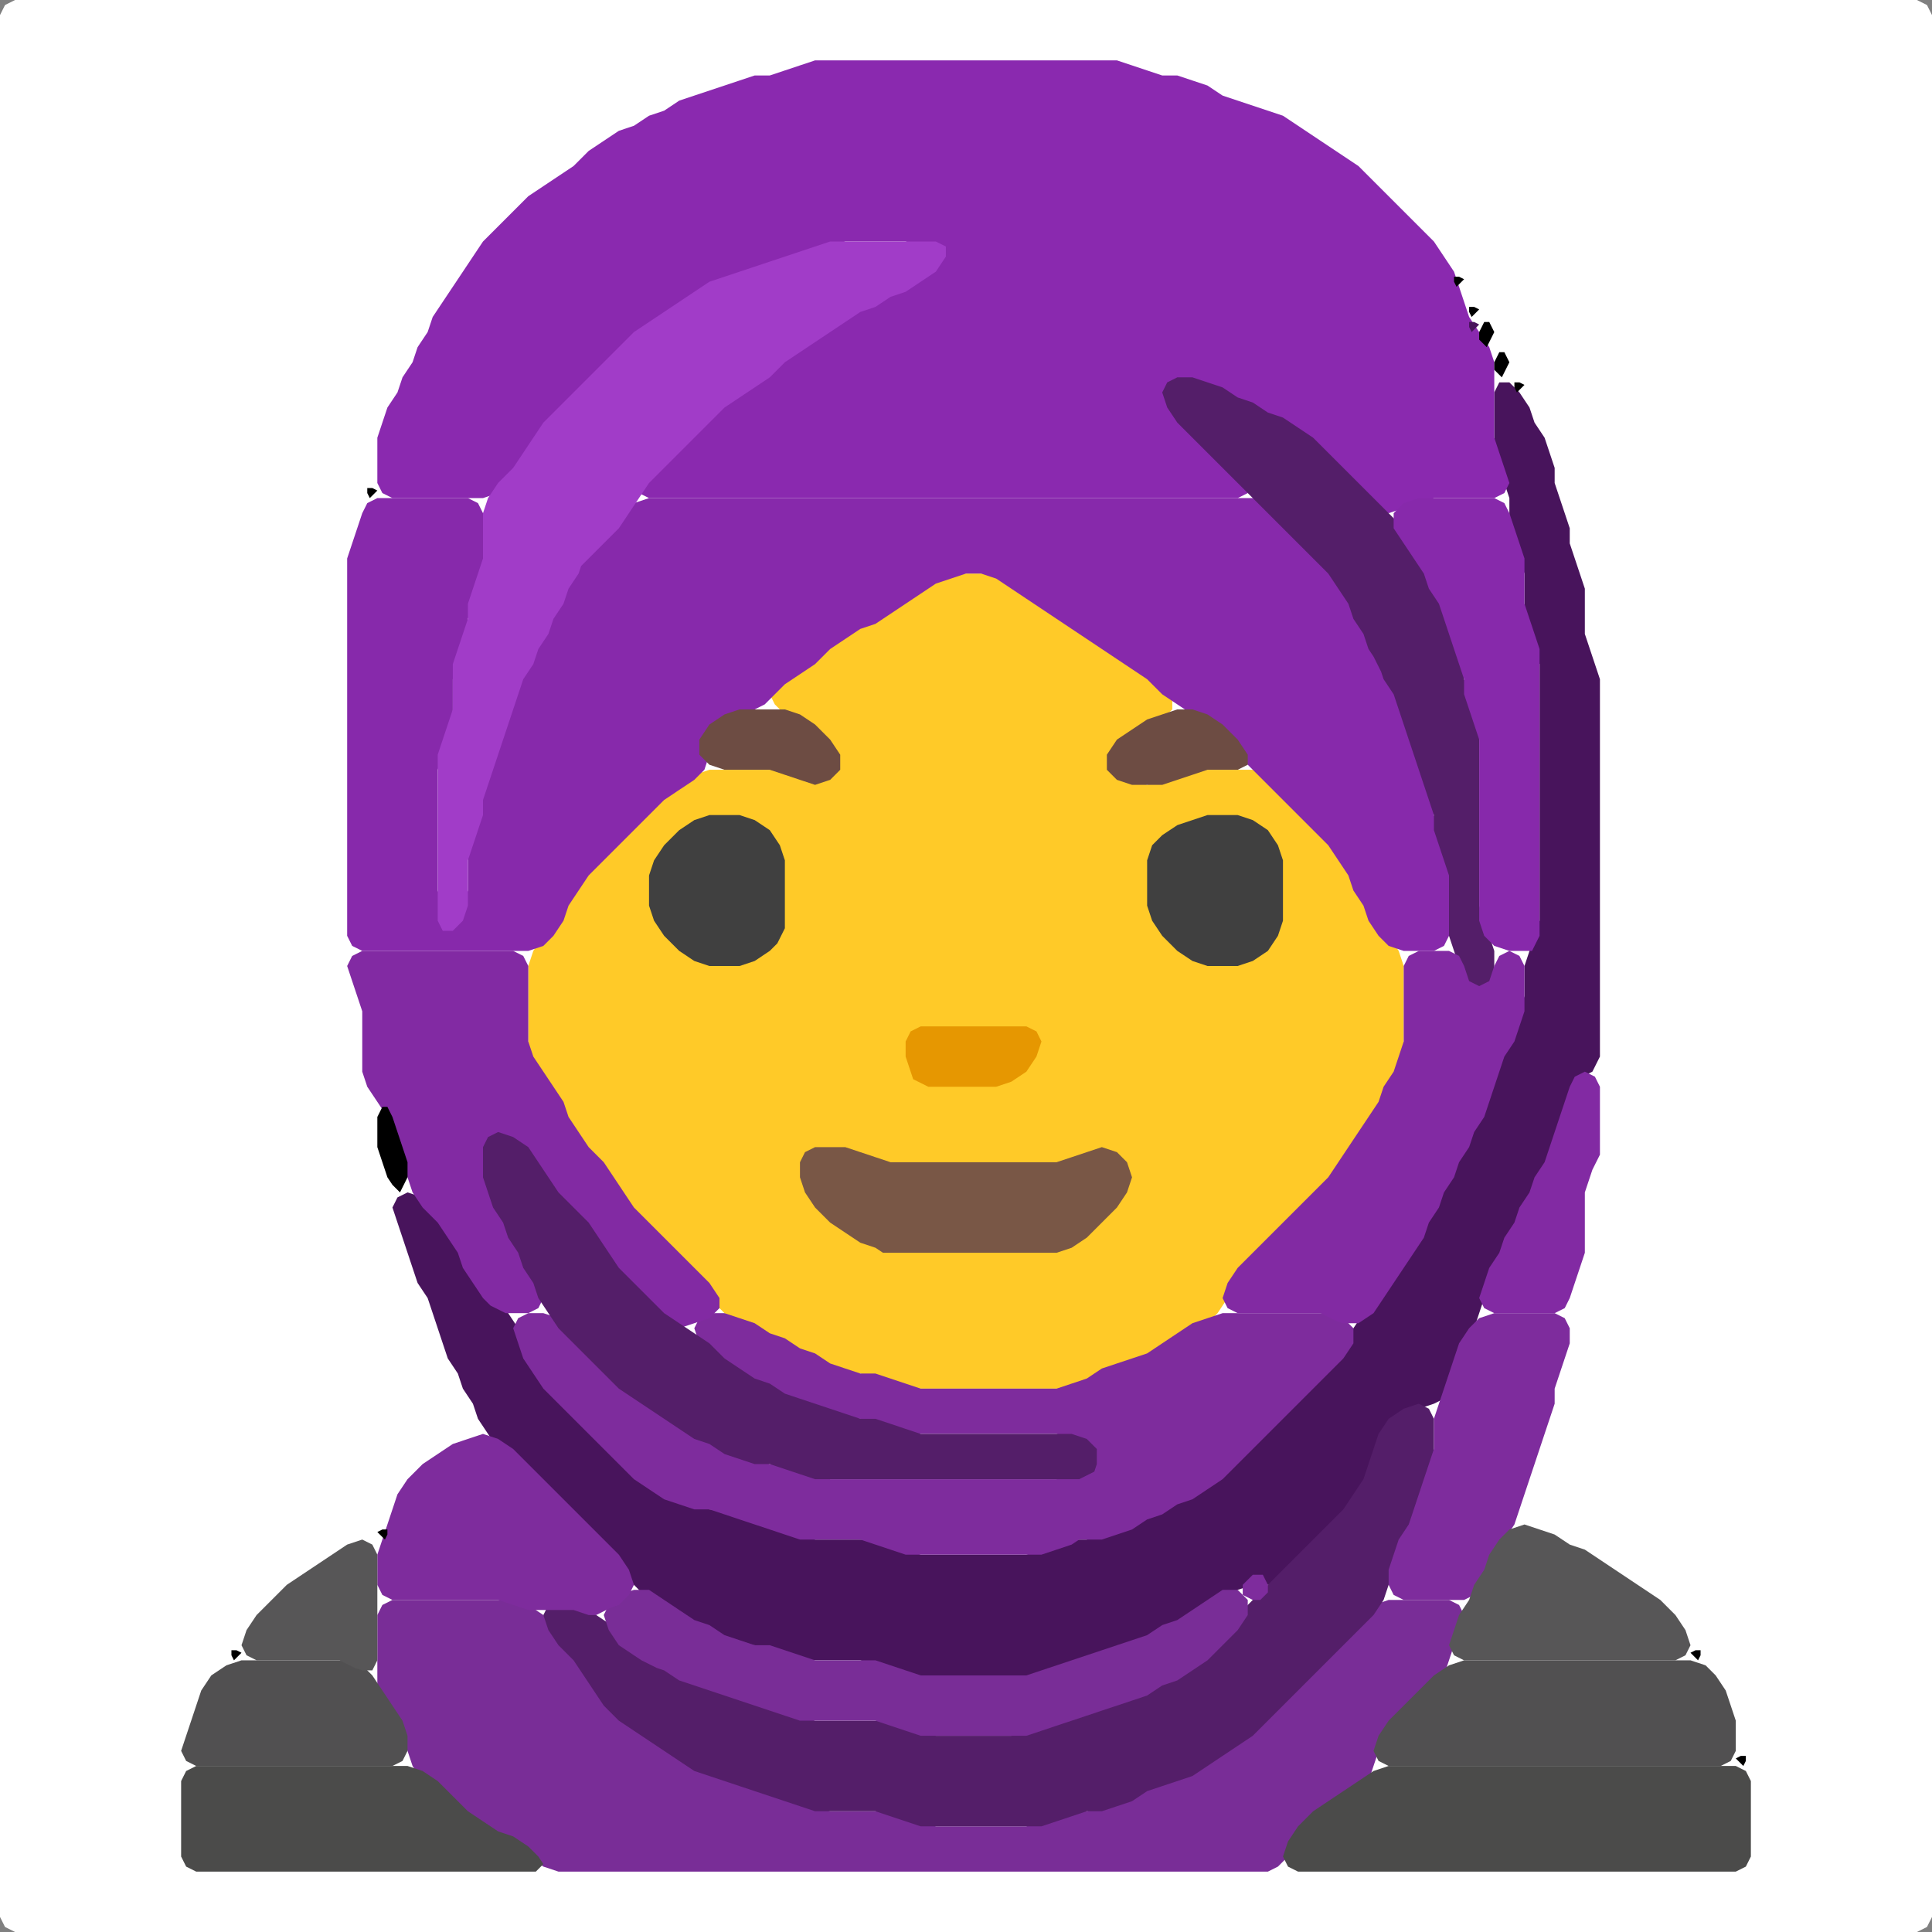 <?xml version="1.0" encoding="UTF-8" standalone="no"?>
<!DOCTYPE svg PUBLIC "-//W3C//DTD SVG 1.1//EN"
"http://www.w3.org/Graphics/SVG/1.1/DTD/svg11.dtd">
<svg width="128" height="128" xmlns="http://www.w3.org/2000/svg" version="1.1">
<rect width="100%" height="100%" fill="#808080" stroke="none"/>
<path d="M 106.5 128.0 L 107.0 128.0 L 108.0 128.0 L 109.0 128.0 L 110.0 128.0 L 111.0 128.0 L 112.0 128.0 L 113.0 128.0 L 114.0 128.0 L 115.0 128.0 L 116.0 128.0 L 117.0 128.0 L 118.0 128.0 L 119.0 128.0 L 120.0 128.0 L 121.0 128.0 L 122.0 128.0 L 123.0 128.0 L 124.0 128.0 L 125.0 128.0 L 126.0 128.0 L 127.0 128.0 L 127.667 127.667 L 128.0 127.0 L 128.0 126.0 L 128.0 125.0 L 128.0 124.0 L 128.0 123.0 L 128.0 122.0 L 128.0 121.0 L 128.0 120.0 L 128.0 119.0 L 128.0 118.0 L 128.0 117.0 L 128.0 116.0 L 128.0 115.0 L 128.0 114.0 L 128.0 113.0 L 128.0 112.0 L 128.0 111.0 L 128.0 110.0 L 128.0 109.0 L 128.0 108.0 L 128.0 107.0 L 128.0 106.0 L 128.0 105.0 L 128.0 104.0 L 128.0 103.0 L 128.0 102.0 L 128.0 101.0 L 128.0 100.0 L 128.0 99.0 L 128.0 98.0 L 128.0 97.0 L 128.0 96.0 L 128.0 95.0 L 128.0 94.0 L 128.0 93.0 L 128.0 92.0 L 128.0 91.0 L 128.0 90.0 L 128.0 89.0 L 128.0 88.0 L 128.0 87.0 L 128.0 86.0 L 128.0 85.0 L 128.0 84.0 L 128.0 83.0 L 128.0 82.0 L 128.0 81.0 L 128.0 80.0 L 128.0 79.0 L 128.0 78.0 L 128.0 77.0 L 128.0 76.0 L 128.0 75.0 L 128.0 74.0 L 128.0 73.0 L 128.0 72.0 L 128.0 71.0 L 128.0 70.0 L 128.0 69.0 L 128.0 68.0 L 128.0 67.0 L 128.0 66.0 L 128.0 65.0 L 128.0 64.0 L 128.0 63.0 L 128.0 62.0 L 128.0 61.0 L 128.0 60.0 L 128.0 59.0 L 128.0 58.0 L 128.0 57.0 L 128.0 56.0 L 128.0 55.0 L 128.0 54.0 L 128.0 53.0 L 128.0 52.0 L 128.0 51.0 L 128.0 50.0 L 128.0 49.0 L 128.0 48.0 L 128.0 47.0 L 128.0 46.0 L 128.0 45.0 L 128.0 44.0 L 128.0 43.0 L 128.0 42.0 L 128.0 41.0 L 128.0 40.0 L 128.0 39.0 L 128.0 38.0 L 128.0 37.0 L 128.0 36.0 L 128.0 35.0 L 128.0 34.0 L 128.0 33.0 L 128.0 32.0 L 128.0 31.0 L 128.0 30.0 L 128.0 29.0 L 128.0 28.0 L 128.0 27.0 L 128.0 26.0 L 128.0 25.0 L 128.0 24.0 L 128.0 23.0 L 128.0 22.0 L 128.0 21.0 L 128.0 20.0 L 128.0 19.0 L 128.0 18.0 L 128.0 17.0 L 128.0 16.0 L 128.0 15.0 L 128.0 14.0 L 128.0 13.0 L 128.0 12.0 L 128.0 11.0 L 128.0 10.0 L 128.0 9.0 L 128.0 8.0 L 128.0 7.0 L 128.0 6.0 L 128.0 5.0 L 128.0 4.0 L 128.0 3.0 L 128.0 2.0 L 128.0 1.0 L 127.667 0.333 L 127.0 0.0 L 126.0 0.0 L 125.0 0.0 L 124.0 0.0 L 123.0 0.0 L 122.0 0.0 L 121.0 0.0 L 120.0 0.0 L 119.0 0.0 L 118.0 0.0 L 117.0 0.0 L 116.0 0.0 L 115.0 0.0 L 114.0 0.0 L 113.0 0.0 L 112.0 0.0 L 111.0 0.0 L 110.0 0.0 L 109.0 0.0 L 108.0 0.0 L 107.0 0.0 L 106.0 0.0 L 105.0 0.0 L 104.0 0.0 L 103.0 0.0 L 102.0 0.0 L 101.0 0.0 L 100.0 0.0 L 99.0 0.0 L 98.0 0.0 L 97.0 0.0 L 96.0 0.0 L 95.0 0.0 L 94.0 0.0 L 93.0 0.0 L 92.0 0.0 L 91.0 0.0 L 90.0 0.0 L 89.0 0.0 L 88.0 0.0 L 87.0 0.0 L 86.0 0.0 L 85.0 0.0 L 84.0 0.0 L 83.0 0.0 L 82.0 0.0 L 81.0 0.0 L 80.0 0.0 L 79.0 0.0 L 78.0 0.0 L 77.0 0.0 L 76.0 0.0 L 75.0 0.0 L 74.0 0.0 L 73.0 0.0 L 72.0 0.0 L 71.0 0.0 L 70.0 0.0 L 69.0 0.0 L 68.0 0.0 L 67.0 0.0 L 66.0 0.0 L 65.0 0.0 L 64.0 0.0 L 63.0 0.0 L 62.0 0.0 L 61.0 0.0 L 60.0 0.0 L 59.0 0.0 L 58.0 0.0 L 57.0 0.0 L 56.0 0.0 L 55.0 0.0 L 54.0 0.0 L 53.0 0.0 L 52.0 0.0 L 51.0 0.0 L 50.0 0.0 L 49.0 0.0 L 48.0 0.0 L 47.0 0.0 L 46.0 0.0 L 45.0 0.0 L 44.0 0.0 L 43.0 0.0 L 42.0 0.0 L 41.0 0.0 L 40.0 0.0 L 39.0 0.0 L 38.0 0.0 L 37.0 0.0 L 36.0 0.0 L 35.0 0.0 L 34.0 0.0 L 33.0 0.0 L 32.0 0.0 L 31.0 0.0 L 30.0 0.0 L 29.0 0.0 L 28.0 0.0 L 27.0 0.0 L 26.0 0.0 L 25.0 0.0 L 24.0 0.0 L 23.0 0.0 L 22.0 0.0 L 21.0 0.0 L 20.0 0.0 L 19.0 0.0 L 18.0 0.0 L 17.0 0.0 L 16.0 0.0 L 15.0 0.0 L 14.0 0.0 L 13.0 0.0 L 12.0 0.0 L 11.0 0.0 L 10.0 0.0 L 9.0 0.0 L 8.0 0.0 L 7.0 0.0 L 6.0 0.0 L 5.0 0.0 L 4.0 0.0 L 3.0 0.0 L 2.0 0.0 L 1.0 0.0 L 0.333 0.333 L 0.0 1.0 L 0.0 2.0 L 0.0 3.0 L 0.0 4.0 L 0.0 5.0 L 0.0 6.0 L 0.0 7.0 L 0.0 8.0 L 0.0 9.0 L 0.0 10.0 L 0.0 11.0 L 0.0 12.0 L 0.0 13.0 L 0.0 14.0 L 0.0 15.0 L 0.0 16.0 L 0.0 17.0 L 0.0 18.0 L 0.0 19.0 L 0.0 20.0 L 0.0 21.0 L 0.0 22.0 L 0.0 23.0 L 0.0 24.0 L 0.0 25.0 L 0.0 26.0 L 0.0 27.0 L 0.0 28.0 L 0.0 29.0 L 0.0 30.0 L 0.0 31.0 L 0.0 32.0 L 0.0 33.0 L 0.0 34.0 L 0.0 35.0 L 0.0 36.0 L 0.0 37.0 L 0.0 38.0 L 0.0 39.0 L 0.0 40.0 L 0.0 41.0 L 0.0 42.0 L 0.0 43.0 L 0.0 44.0 L 0.0 45.0 L 0.0 46.0 L 0.0 47.0 L 0.0 48.0 L 0.0 49.0 L 0.0 50.0 L 0.0 51.0 L 0.0 52.0 L 0.0 53.0 L 0.0 54.0 L 0.0 55.0 L 0.0 56.0 L 0.0 57.0 L 0.0 58.0 L 0.0 59.0 L 0.0 60.0 L 0.0 61.0 L 0.0 62.0 L 0.0 63.0 L 0.0 64.0 L 0.0 65.0 L 0.0 66.0 L 0.0 67.0 L 0.0 68.0 L 0.0 69.0 L 0.0 70.0 L 0.0 71.0 L 0.0 72.0 L 0.0 73.0 L 0.0 74.0 L 0.0 75.0 L 0.0 76.0 L 0.0 77.0 L 0.0 78.0 L 0.0 79.0 L 0.0 80.0 L 0.0 81.0 L 0.0 82.0 L 0.0 83.0 L 0.0 84.0 L 0.0 85.0 L 0.0 86.0 L 0.0 87.0 L 0.0 88.0 L 0.0 89.0 L 0.0 90.0 L 0.0 91.0 L 0.0 92.0 L 0.0 93.0 L 0.0 94.0 L 0.0 95.0 L 0.0 96.0 L 0.0 97.0 L 0.0 98.0 L 0.0 99.0 L 0.0 100.0 L 0.0 101.0 L 0.0 102.0 L 0.0 103.0 L 0.0 104.0 L 0.0 105.0 L 0.0 106.0 L 0.0 107.0 L 0.0 108.0 L 0.0 109.0 L 0.0 110.0 L 0.0 111.0 L 0.0 112.0 L 0.0 113.0 L 0.0 114.0 L 0.0 115.0 L 0.0 116.0 L 0.0 117.0 L 0.0 118.0 L 0.0 119.0 L 0.0 120.0 L 0.0 121.0 L 0.0 122.0 L 0.0 123.0 L 0.0 124.0 L 0.0 125.0 L 0.0 126.0 L 0.0 127.0 L 0.333 127.667 L 1.0 128.0 L 2.0 128.0 L 3.0 128.0 L 4.0 128.0 L 5.0 128.0 L 6.0 128.0 L 7.0 128.0 L 8.0 128.0 L 9.0 128.0 L 10.0 128.0 L 11.0 128.0 L 12.0 128.0 L 13.0 128.0 L 14.0 128.0 L 15.0 128.0 L 16.0 128.0 L 17.0 128.0 L 18.0 128.0 L 19.0 128.0 L 20.0 128.0 L 21.0 128.0 L 22.0 128.0 L 23.0 128.0 L 24.0 128.0 L 25.0 128.0 L 26.0 128.0 L 27.0 128.0 L 28.0 128.0 L 29.0 128.0 L 30.0 128.0 L 31.0 128.0 L 32.0 128.0 L 33.0 128.0 L 34.0 128.0 L 35.0 128.0 L 36.0 128.0 L 37.0 128.0 L 38.0 128.0 L 39.0 128.0 L 40.0 128.0 L 41.0 128.0 L 42.0 128.0 L 43.0 128.0 L 44.0 128.0 L 45.0 128.0 L 46.0 128.0 L 47.0 128.0 L 48.0 128.0 L 49.0 128.0 L 50.0 128.0 L 51.0 128.0 L 52.0 128.0 L 53.0 128.0 L 54.0 128.0 L 55.0 128.0 L 56.0 128.0 L 57.0 128.0 L 58.0 128.0 L 59.0 128.0 L 60.0 128.0 L 61.0 128.0 L 62.0 128.0 L 63.0 128.0 L 64.0 128.0 L 65.0 128.0 L 66.0 128.0 L 67.0 128.0 L 68.0 128.0 L 69.0 128.0 L 70.0 128.0 L 71.0 128.0 L 72.0 128.0 L 73.0 128.0 L 74.0 128.0 L 75.0 128.0 L 76.0 128.0 L 77.0 128.0 L 78.0 128.0 L 79.0 128.0 L 80.0 128.0 L 81.0 128.0 L 82.0 128.0 L 83.0 128.0 L 84.0 128.0 L 85.0 128.0 L 86.0 128.0 L 87.0 128.0 L 88.0 128.0 L 89.0 128.0 L 90.0 128.0 L 91.0 128.0 L 92.0 128.0 L 93.0 128.0 L 94.0 128.0 L 95.0 128.0 L 96.0 128.0 L 97.0 128.0 L 98.0 128.0 L 99.0 128.0 L 100.0 128.0 L 101.0 128.0 L 102.0 128.0 L 103.0 128.0 L 104.0 128.0 L 105.0 128.0 L 105.5 128.0 Z" stroke="none" fill="rgb(255,255,255)" />
<path d="M 59.5 92.0 L 60.0 92.0 L 61.0 92.0 L 62.0 92.0 L 63.0 92.0 L 64.0 92.0 L 65.0 92.0 L 66.0 92.0 L 67.0 92.0 L 68.0 92.0 L 69.0 92.0 L 70.0 92.0 L 71.0 92.0 L 72.0 91.667 L 73.0 91.333 L 74.0 90.667 L 75.0 90.333 L 76.0 90.0 L 77.0 89.667 L 78.0 89.0 L 79.0 88.333 L 80.0 87.667 L 80.667 87.0 L 81.333 86.0 L 82.0 85.0 L 83.0 84.0 L 84.0 83.0 L 85.0 82.0 L 86.0 81.0 L 87.0 80.0 L 88.0 79.0 L 88.667 78.0 L 89.333 77.0 L 90.0 76.0 L 90.667 75.0 L 91.333 74.0 L 91.667 73.0 L 92.333 72.0 L 92.667 71.0 L 93.0 70.0 L 93.0 69.0 L 93.0 68.0 L 93.0 67.0 L 93.0 66.0 L 93.0 65.0 L 93.0 64.0 L 92.667 63.0 L 92.0 62.0 L 91.333 61.0 L 90.667 60.0 L 90.333 59.0 L 89.667 58.0 L 89.333 57.0 L 88.667 56.0 L 88.0 55.0 L 87.0 54.0 L 86.0 53.0 L 85.0 52.0 L 84.0 51.333 L 83.0 51.0 L 82.0 51.0 L 81.0 51.0 L 80.0 51.0 L 79.0 51.0 L 78.0 51.333 L 77.0 51.667 L 76.0 52.0 L 75.0 51.667 L 74.333 51.0 L 74.333 50.0 L 75.0 49.0 L 76.0 48.333 L 77.0 47.667 L 77.667 47.0 L 77.667 46.0 L 77.0 45.0 L 76.0 44.333 L 75.0 43.667 L 74.0 43.0 L 73.0 42.333 L 72.0 41.667 L 71.0 41.0 L 70.0 40.333 L 69.0 39.667 L 68.0 39.0 L 67.0 38.333 L 66.0 38.0 L 65.0 38.0 L 64.0 38.0 L 63.0 38.0 L 62.0 38.333 L 61.0 38.667 L 60.0 39.333 L 59.0 40.0 L 58.0 40.667 L 57.0 41.333 L 56.0 41.667 L 55.0 42.333 L 54.0 43.0 L 53.0 44.0 L 52.0 44.667 L 51.333 45.333 L 51.0 46.0 L 51.333 46.667 L 52.0 47.333 L 53.0 48.0 L 54.0 49.0 L 54.667 50.0 L 54.667 51.0 L 54.0 51.333 L 53.0 51.333 L 52.0 51.0 L 51.0 51.0 L 50.0 51.0 L 49.0 51.0 L 48.0 51.0 L 47.0 51.0 L 46.0 51.333 L 45.0 51.667 L 44.0 52.333 L 43.0 53.0 L 42.0 54.0 L 41.0 55.0 L 40.0 56.0 L 39.0 57.0 L 38.333 58.0 L 37.667 59.0 L 37.333 60.0 L 36.667 61.0 L 36.0 62.0 L 35.333 63.0 L 35.0 64.0 L 35.0 65.0 L 35.0 66.0 L 35.0 67.0 L 35.0 68.0 L 35.0 69.0 L 35.0 70.0 L 35.333 71.0 L 36.0 72.0 L 36.667 73.0 L 37.333 74.0 L 37.667 75.0 L 38.333 76.0 L 39.0 77.0 L 40.0 78.0 L 40.667 79.0 L 41.333 80.0 L 42.0 81.0 L 43.0 82.0 L 44.0 83.0 L 45.0 84.0 L 46.0 85.0 L 47.0 86.0 L 48.0 87.0 L 49.0 87.667 L 50.0 88.333 L 51.0 88.667 L 52.0 89.333 L 53.0 89.667 L 54.0 90.333 L 55.0 90.667 L 56.0 91.0 L 57.0 91.0 L 58.0 91.333 L 58.5 91.5 Z" stroke="none" fill="rgb(255,202,40)" />
<path d="M 25.5 63.0 L 26.0 63.0 L 27.0 63.0 L 28.0 63.0 L 29.0 63.0 L 30.0 63.0 L 31.0 63.0 L 32.0 63.0 L 33.0 63.0 L 34.0 63.0 L 35.0 63.0 L 36.0 62.667 L 36.667 62.0 L 37.333 61.0 L 37.667 60.0 L 38.333 59.0 L 39.0 58.0 L 40.0 57.0 L 41.0 56.0 L 42.0 55.0 L 43.0 54.0 L 44.0 53.0 L 45.0 52.333 L 46.0 51.667 L 46.667 51.0 L 47.0 50.0 L 47.333 49.0 L 48.0 48.0 L 49.0 47.333 L 50.0 47.0 L 50.667 46.667 L 51.333 46.0 L 52.0 45.333 L 53.0 44.667 L 54.0 44.0 L 55.0 43.0 L 56.0 42.333 L 57.0 41.667 L 58.0 41.333 L 59.0 40.667 L 60.0 40.0 L 61.0 39.333 L 62.0 38.667 L 63.0 38.333 L 64.0 38.0 L 65.0 38.0 L 66.0 38.333 L 67.0 39.0 L 68.0 39.667 L 69.0 40.333 L 70.0 41.0 L 71.0 41.667 L 72.0 42.333 L 73.0 43.0 L 74.0 43.667 L 75.0 44.333 L 76.0 45.0 L 77.0 46.0 L 78.0 46.667 L 79.0 47.333 L 80.0 48.0 L 81.0 49.0 L 82.0 50.0 L 83.0 51.0 L 84.0 52.0 L 85.0 53.0 L 86.0 54.0 L 87.0 55.0 L 88.0 56.0 L 88.667 57.0 L 89.333 58.0 L 89.667 59.0 L 90.333 60.0 L 90.667 61.0 L 91.333 62.0 L 92.0 62.667 L 93.0 63.0 L 94.0 63.0 L 95.0 63.0 L 95.667 62.667 L 96.0 62.0 L 96.0 61.0 L 96.0 60.0 L 96.0 59.0 L 96.0 58.0 L 96.0 57.0 L 95.667 56.0 L 95.333 55.0 L 95.0 54.0 L 95.0 53.0 L 94.667 52.0 L 94.333 51.0 L 94.0 50.0 L 93.667 49.0 L 93.333 48.0 L 93.0 47.0 L 92.667 46.0 L 92.333 45.0 L 91.667 44.0 L 91.333 43.0 L 90.667 42.0 L 90.333 41.0 L 89.667 40.0 L 89.333 39.0 L 88.667 38.0 L 88.0 37.0 L 87.0 36.0 L 86.0 35.0 L 85.0 34.0 L 84.0 33.333 L 83.0 33.0 L 82.0 33.0 L 81.0 33.0 L 80.0 33.0 L 79.0 33.0 L 78.0 33.0 L 77.0 33.0 L 76.0 33.0 L 75.0 33.0 L 74.0 33.0 L 73.0 33.0 L 72.0 33.0 L 71.0 33.0 L 70.0 33.0 L 69.0 33.0 L 68.0 33.0 L 67.0 33.0 L 66.0 33.0 L 65.0 33.0 L 64.0 33.0 L 63.0 33.0 L 62.0 33.0 L 61.0 33.0 L 60.0 33.0 L 59.0 33.0 L 58.0 33.0 L 57.0 33.0 L 56.0 33.0 L 55.0 33.0 L 54.0 33.0 L 53.0 33.0 L 52.0 33.0 L 51.0 33.0 L 50.0 33.0 L 49.0 33.0 L 48.0 33.0 L 47.0 33.0 L 46.0 33.0 L 45.0 33.0 L 44.0 33.0 L 43.0 33.0 L 42.0 33.333 L 41.0 34.0 L 40.0 35.0 L 39.0 36.0 L 38.333 37.0 L 37.667 38.0 L 37.333 39.0 L 36.667 40.0 L 36.333 41.0 L 35.667 42.0 L 35.333 43.0 L 34.667 44.0 L 34.333 45.0 L 34.0 46.0 L 33.667 47.0 L 33.333 48.0 L 33.0 49.0 L 32.667 50.0 L 32.333 51.0 L 32.0 52.0 L 32.0 53.0 L 31.667 54.0 L 31.333 55.0 L 31.0 56.0 L 31.0 57.0 L 31.0 58.0 L 31.0 59.0 L 30.667 60.0 L 30.0 60.333 L 29.333 60.0 L 29.0 59.0 L 29.0 58.0 L 29.0 57.0 L 29.0 56.0 L 29.0 55.0 L 29.0 54.0 L 29.0 53.0 L 29.0 52.0 L 29.0 51.0 L 29.333 50.0 L 29.667 49.0 L 30.0 48.0 L 30.0 47.0 L 30.0 46.0 L 30.0 45.0 L 30.333 44.0 L 30.667 43.0 L 31.0 42.0 L 31.0 41.0 L 31.333 40.0 L 31.667 39.0 L 32.0 38.0 L 32.0 37.0 L 32.0 36.0 L 32.0 35.0 L 32.0 34.0 L 31.667 33.333 L 31.0 33.0 L 30.0 33.0 L 29.0 33.0 L 28.0 33.0 L 27.0 33.0 L 26.0 33.0 L 25.0 33.0 L 24.333 33.333 L 24.0 34.0 L 23.667 35.0 L 23.333 36.0 L 23.0 37.0 L 23.0 38.0 L 23.0 39.0 L 23.0 40.0 L 23.0 41.0 L 23.0 42.0 L 23.0 43.0 L 23.0 44.0 L 23.0 45.0 L 23.0 46.0 L 23.0 47.0 L 23.0 48.0 L 23.0 49.0 L 23.0 50.0 L 23.0 51.0 L 23.0 52.0 L 23.0 53.0 L 23.0 54.0 L 23.0 55.0 L 23.0 56.0 L 23.0 57.0 L 23.0 58.0 L 23.0 59.0 L 23.0 60.0 L 23.0 61.0 L 23.0 62.0 L 23.333 62.667 L 24.0 63.0 L 24.5 63.0 Z" stroke="none" fill="rgb(135,41,171)" />
<path d="M 105.5 71.0 L 105.667 70.667 L 106.0 70.0 L 106.0 69.0 L 106.0 68.0 L 106.0 67.0 L 106.0 66.0 L 106.0 65.0 L 106.0 64.0 L 106.0 63.0 L 106.0 62.0 L 106.0 61.0 L 106.0 60.0 L 106.0 59.0 L 106.0 58.0 L 106.0 57.0 L 106.0 56.0 L 106.0 55.0 L 106.0 54.0 L 106.0 53.0 L 106.0 52.0 L 106.0 51.0 L 106.0 50.0 L 106.0 49.0 L 106.0 48.0 L 106.0 47.0 L 106.0 46.0 L 106.0 45.0 L 105.667 44.0 L 105.333 43.0 L 105.0 42.0 L 105.0 41.0 L 105.0 40.0 L 105.0 39.0 L 104.667 38.0 L 104.333 37.0 L 104.0 36.0 L 104.0 35.0 L 103.667 34.0 L 103.333 33.0 L 103.0 32.0 L 103.0 31.0 L 102.667 30.0 L 102.333 29.0 L 101.667 28.0 L 101.333 27.0 L 100.667 26.0 L 100.0 25.333 L 99.333 25.333 L 99.0 26.0 L 99.0 27.0 L 99.0 28.0 L 99.0 29.0 L 99.0 30.0 L 99.333 31.0 L 99.667 32.0 L 100.0 33.0 L 100.0 34.0 L 100.0 35.0 L 100.333 36.0 L 100.667 37.0 L 101.0 38.0 L 101.0 39.0 L 101.0 40.0 L 101.0 41.0 L 101.333 42.0 L 101.667 43.0 L 102.0 44.0 L 102.0 45.0 L 102.0 46.0 L 102.0 47.0 L 102.0 48.0 L 102.0 49.0 L 102.0 50.0 L 102.0 51.0 L 102.0 52.0 L 102.0 53.0 L 102.0 54.0 L 102.0 55.0 L 102.0 56.0 L 102.0 57.0 L 102.0 58.0 L 102.0 59.0 L 102.0 60.0 L 102.0 61.0 L 101.667 62.0 L 101.333 63.0 L 101.0 64.0 L 101.0 65.0 L 101.0 66.0 L 100.667 67.0 L 100.333 68.0 L 99.667 69.0 L 99.333 70.0 L 99.0 71.0 L 98.667 72.0 L 98.333 73.0 L 97.667 74.0 L 97.333 75.0 L 96.667 76.0 L 96.333 77.0 L 95.667 78.0 L 95.333 79.0 L 94.667 80.0 L 94.333 81.0 L 93.667 82.0 L 93.0 83.0 L 92.333 84.0 L 91.667 85.0 L 91.0 86.0 L 90.333 87.0 L 89.667 88.0 L 89.0 89.0 L 88.0 90.0 L 87.0 91.0 L 86.0 92.0 L 85.0 93.0 L 84.0 94.0 L 83.0 95.0 L 82.0 96.0 L 81.0 97.0 L 80.0 98.0 L 79.0 98.667 L 78.0 99.333 L 77.0 99.667 L 76.0 100.333 L 75.0 100.667 L 74.0 101.333 L 73.0 101.667 L 72.0 102.0 L 71.0 102.0 L 70.0 102.333 L 69.0 102.667 L 68.0 103.0 L 67.0 103.0 L 66.0 103.0 L 65.0 103.0 L 64.0 103.0 L 63.0 103.0 L 62.0 103.0 L 61.0 103.0 L 60.0 102.667 L 59.0 102.333 L 58.0 102.0 L 57.0 102.0 L 56.0 102.0 L 55.0 102.0 L 54.0 102.0 L 53.0 101.667 L 52.0 101.333 L 51.0 101.0 L 50.0 100.667 L 49.0 100.333 L 48.0 100.0 L 47.0 100.0 L 46.0 99.667 L 45.0 99.333 L 44.0 98.667 L 43.0 98.0 L 42.0 97.0 L 41.0 96.0 L 40.0 95.0 L 39.0 94.0 L 38.0 93.0 L 37.0 92.0 L 36.0 91.0 L 35.333 90.0 L 34.667 89.0 L 34.333 88.0 L 33.667 87.0 L 33.0 86.0 L 32.0 85.0 L 31.333 84.0 L 30.667 83.0 L 30.333 82.0 L 29.667 81.0 L 29.0 80.0 L 28.0 79.333 L 27.0 79.0 L 26.333 79.333 L 26.0 80.0 L 26.333 81.0 L 26.667 82.0 L 27.0 83.0 L 27.333 84.0 L 27.667 85.0 L 28.333 86.0 L 28.667 87.0 L 29.0 88.0 L 29.333 89.0 L 29.667 90.0 L 30.333 91.0 L 30.667 92.0 L 31.333 93.0 L 31.667 94.0 L 32.333 95.0 L 33.0 96.0 L 34.0 97.0 L 35.0 98.0 L 36.0 99.0 L 37.0 100.0 L 38.0 101.0 L 39.0 102.0 L 40.0 103.0 L 41.0 104.0 L 42.0 105.0 L 43.0 106.0 L 44.0 106.667 L 45.0 107.333 L 46.0 107.667 L 47.0 108.333 L 48.0 108.667 L 49.0 109.0 L 50.0 109.0 L 51.0 109.333 L 52.0 109.667 L 53.0 110.0 L 54.0 110.0 L 55.0 110.0 L 56.0 110.0 L 57.0 110.0 L 58.0 110.333 L 59.0 110.667 L 60.0 111.0 L 61.0 111.0 L 62.0 111.0 L 63.0 111.0 L 64.0 111.0 L 65.0 111.0 L 66.0 111.0 L 67.0 111.0 L 68.0 111.0 L 69.0 111.0 L 70.0 110.667 L 71.0 110.333 L 72.0 110.0 L 73.0 109.667 L 74.0 109.333 L 75.0 109.0 L 76.0 108.667 L 77.0 108.333 L 78.0 107.667 L 79.0 107.333 L 80.0 106.667 L 81.0 106.0 L 82.0 105.333 L 83.0 105.0 L 84.0 105.0 L 85.0 104.667 L 86.0 104.0 L 87.0 103.0 L 88.0 102.0 L 89.0 101.0 L 89.667 100.0 L 90.333 99.0 L 90.667 98.0 L 91.0 97.0 L 91.333 96.0 L 92.0 95.0 L 93.0 94.0 L 94.0 93.333 L 95.0 93.0 L 95.667 92.667 L 96.0 92.0 L 96.333 91.0 L 96.667 90.0 L 97.333 89.0 L 97.667 88.0 L 98.0 87.0 L 98.333 86.0 L 98.667 85.0 L 99.333 84.0 L 99.667 83.0 L 100.333 82.0 L 100.667 81.0 L 101.333 80.0 L 101.667 79.0 L 102.333 78.0 L 102.667 77.0 L 103.0 76.0 L 103.333 75.0 L 103.667 74.0 L 104.0 73.0 L 104.333 72.0 L 104.5 71.5 Z" stroke="none" fill="rgb(72,20,92)" />
<path d="M 88.5 31.5 L 89.0 32.0 L 90.0 33.0 L 91.0 33.667 L 92.0 34.0 L 93.0 33.667 L 94.0 33.333 L 95.0 33.0 L 96.0 33.0 L 97.0 33.0 L 98.0 33.0 L 99.0 33.0 L 99.667 32.667 L 100.0 32.0 L 99.667 31.0 L 99.333 30.0 L 99.0 29.0 L 99.0 28.0 L 99.0 27.0 L 99.0 26.0 L 99.0 25.0 L 99.0 24.0 L 98.667 23.0 L 98.0 22.0 L 97.333 21.0 L 97.0 20.0 L 96.667 19.0 L 96.333 18.0 L 95.667 17.0 L 95.0 16.0 L 94.0 15.0 L 93.0 14.0 L 92.0 13.0 L 91.0 12.0 L 90.0 11.0 L 89.0 10.333 L 88.0 9.667 L 87.0 9.0 L 86.0 8.333 L 85.0 7.667 L 84.0 7.333 L 83.0 7.0 L 82.0 6.667 L 81.0 6.333 L 80.0 5.667 L 79.0 5.333 L 78.0 5.0 L 77.0 5.0 L 76.0 4.667 L 75.0 4.333 L 74.0 4.0 L 73.0 4.0 L 72.0 4.0 L 71.0 4.0 L 70.0 4.0 L 69.0 4.0 L 68.0 4.0 L 67.0 4.0 L 66.0 4.0 L 65.0 4.0 L 64.0 4.0 L 63.0 4.0 L 62.0 4.0 L 61.0 4.0 L 60.0 4.0 L 59.0 4.0 L 58.0 4.0 L 57.0 4.0 L 56.0 4.0 L 55.0 4.0 L 54.0 4.0 L 53.0 4.333 L 52.0 4.667 L 51.0 5.0 L 50.0 5.0 L 49.0 5.333 L 48.0 5.667 L 47.0 6.0 L 46.0 6.333 L 45.0 6.667 L 44.0 7.333 L 43.0 7.667 L 42.0 8.333 L 41.0 8.667 L 40.0 9.333 L 39.0 10.0 L 38.0 11.0 L 37.0 11.667 L 36.0 12.333 L 35.0 13.0 L 34.0 14.0 L 33.0 15.0 L 32.0 16.0 L 31.333 17.0 L 30.667 18.0 L 30.0 19.0 L 29.333 20.0 L 28.667 21.0 L 28.333 22.0 L 27.667 23.0 L 27.333 24.0 L 26.667 25.0 L 26.333 26.0 L 25.667 27.0 L 25.333 28.0 L 25.0 29.0 L 25.0 30.0 L 25.0 31.0 L 25.0 32.0 L 25.333 32.667 L 26.0 33.0 L 27.0 33.0 L 28.0 33.0 L 29.0 33.0 L 30.0 33.0 L 31.0 33.0 L 32.0 33.0 L 33.0 32.667 L 34.0 32.0 L 34.667 31.0 L 35.333 30.0 L 36.0 29.0 L 37.0 28.0 L 38.0 27.0 L 39.0 26.0 L 40.0 25.0 L 41.0 24.0 L 42.0 23.0 L 43.0 22.0 L 44.0 21.333 L 45.0 20.667 L 46.0 20.0 L 47.0 19.333 L 48.0 18.667 L 49.0 18.333 L 50.0 18.0 L 51.0 17.667 L 52.0 17.333 L 53.0 17.0 L 54.0 16.667 L 55.0 16.333 L 56.0 16.0 L 57.0 16.0 L 58.0 16.0 L 59.0 16.0 L 60.0 16.0 L 61.0 16.333 L 61.333 17.0 L 61.0 18.0 L 60.0 18.667 L 59.0 19.333 L 58.0 19.667 L 57.0 20.333 L 56.0 20.667 L 55.0 21.333 L 54.0 22.0 L 53.0 22.667 L 52.0 23.333 L 51.0 24.0 L 50.0 25.0 L 49.0 25.667 L 48.0 26.333 L 47.0 27.0 L 46.0 28.0 L 45.0 29.0 L 44.0 30.0 L 43.0 31.0 L 42.333 32.0 L 42.333 32.667 L 43.0 33.0 L 44.0 33.0 L 45.0 33.0 L 46.0 33.0 L 47.0 33.0 L 48.0 33.0 L 49.0 33.0 L 50.0 33.0 L 51.0 33.0 L 52.0 33.0 L 53.0 33.0 L 54.0 33.0 L 55.0 33.0 L 56.0 33.0 L 57.0 33.0 L 58.0 33.0 L 59.0 33.0 L 60.0 33.0 L 61.0 33.0 L 62.0 33.0 L 63.0 33.0 L 64.0 33.0 L 65.0 33.0 L 66.0 33.0 L 67.0 33.0 L 68.0 33.0 L 69.0 33.0 L 70.0 33.0 L 71.0 33.0 L 72.0 33.0 L 73.0 33.0 L 74.0 33.0 L 75.0 33.0 L 76.0 33.0 L 77.0 33.0 L 78.0 33.0 L 79.0 33.0 L 80.0 33.0 L 81.0 33.0 L 82.0 33.0 L 82.667 32.667 L 82.667 32.0 L 82.0 31.0 L 81.0 30.0 L 80.0 29.0 L 79.0 28.0 L 78.0 27.0 L 77.667 26.0 L 78.0 25.333 L 79.0 25.333 L 80.0 25.667 L 81.0 26.333 L 82.0 26.667 L 83.0 27.333 L 84.0 27.667 L 85.0 28.333 L 86.0 29.0 L 87.0 30.0 L 87.5 30.5 Z" stroke="none" fill="rgb(138,41,175)" />
<path d="M 95.5 111.5 L 95.667 111.0 L 96.0 110.0 L 96.333 109.0 L 96.667 108.0 L 97.0 107.0 L 96.667 106.333 L 96.0 106.0 L 95.0 106.0 L 94.0 106.0 L 93.0 106.0 L 92.0 106.0 L 91.0 106.333 L 90.0 107.0 L 89.0 108.0 L 88.0 109.0 L 87.0 110.0 L 86.0 111.0 L 85.0 112.0 L 84.0 113.0 L 83.0 114.0 L 82.0 115.0 L 81.0 115.667 L 80.0 116.333 L 79.0 117.0 L 78.0 117.667 L 77.0 118.0 L 76.0 118.333 L 75.0 118.667 L 74.0 119.333 L 73.0 119.667 L 72.0 120.0 L 71.0 120.0 L 70.0 120.333 L 69.0 120.667 L 68.0 121.0 L 67.0 121.0 L 66.0 121.0 L 65.0 121.0 L 64.0 121.0 L 63.0 121.0 L 62.0 121.0 L 61.0 120.667 L 60.0 120.333 L 59.0 120.0 L 58.0 120.0 L 57.0 120.0 L 56.0 120.0 L 55.0 120.0 L 54.0 119.667 L 53.0 119.333 L 52.0 119.0 L 51.0 118.667 L 50.0 118.333 L 49.0 118.0 L 48.0 117.667 L 47.0 117.333 L 46.0 116.667 L 45.0 116.0 L 44.0 115.333 L 43.0 114.667 L 42.0 114.0 L 41.0 113.0 L 40.0 112.0 L 39.333 111.0 L 38.667 110.0 L 38.0 109.0 L 37.0 108.0 L 36.0 107.0 L 35.0 106.333 L 34.0 106.0 L 33.0 106.0 L 32.0 106.0 L 31.0 106.0 L 30.0 106.0 L 29.0 106.0 L 28.0 106.0 L 27.0 106.0 L 26.0 106.0 L 25.333 106.333 L 25.0 107.0 L 25.0 108.0 L 25.0 109.0 L 25.0 110.0 L 25.0 111.0 L 25.0 112.0 L 25.333 113.0 L 26.0 114.0 L 26.667 115.0 L 27.0 116.0 L 27.333 117.0 L 28.0 118.0 L 29.0 119.0 L 30.0 120.0 L 31.0 120.667 L 32.0 121.333 L 33.0 121.667 L 34.0 122.333 L 35.0 123.0 L 36.0 123.667 L 37.0 124.0 L 38.0 124.0 L 39.0 124.0 L 40.0 124.0 L 41.0 124.0 L 42.0 124.0 L 43.0 124.0 L 44.0 124.0 L 45.0 124.0 L 46.0 124.0 L 47.0 124.0 L 48.0 124.0 L 49.0 124.0 L 50.0 124.0 L 51.0 124.0 L 52.0 124.0 L 53.0 124.0 L 54.0 124.0 L 55.0 124.0 L 56.0 124.0 L 57.0 124.0 L 58.0 124.0 L 59.0 124.0 L 60.0 124.0 L 61.0 124.0 L 62.0 124.0 L 63.0 124.0 L 64.0 124.0 L 65.0 124.0 L 66.0 124.0 L 67.0 124.0 L 68.0 124.0 L 69.0 124.0 L 70.0 124.0 L 71.0 124.0 L 72.0 124.0 L 73.0 124.0 L 74.0 124.0 L 75.0 124.0 L 76.0 124.0 L 77.0 124.0 L 78.0 124.0 L 79.0 124.0 L 80.0 124.0 L 81.0 124.0 L 82.0 124.0 L 83.0 124.0 L 84.0 124.0 L 84.667 123.667 L 85.333 123.0 L 86.0 122.0 L 87.0 121.0 L 88.0 120.0 L 89.0 119.333 L 90.0 118.667 L 90.667 118.0 L 91.0 117.0 L 91.333 116.0 L 92.0 115.0 L 93.0 114.0 L 94.0 113.0 L 94.5 112.5 Z" stroke="none" fill="rgb(121,45,151)" />
<path d="M 95.0 97.5 L 95.0 97.0 L 95.0 96.0 L 95.0 95.0 L 95.0 94.0 L 94.667 93.333 L 94.0 93.0 L 93.0 93.333 L 92.0 94.0 L 91.333 95.0 L 91.0 96.0 L 90.667 97.0 L 90.333 98.0 L 89.667 99.0 L 89.0 100.0 L 88.0 101.0 L 87.0 102.0 L 86.0 103.0 L 85.0 104.0 L 84.0 105.0 L 83.0 106.0 L 82.0 107.0 L 81.0 108.0 L 80.0 109.0 L 79.0 110.0 L 78.0 110.667 L 77.0 111.333 L 76.0 111.667 L 75.0 112.333 L 74.0 112.667 L 73.0 113.0 L 72.0 113.333 L 71.0 113.667 L 70.0 114.0 L 69.0 114.333 L 68.0 114.667 L 67.0 115.0 L 66.0 115.0 L 65.0 115.0 L 64.0 115.0 L 63.0 115.0 L 62.0 115.0 L 61.0 114.667 L 60.0 114.333 L 59.0 114.0 L 58.0 114.0 L 57.0 114.0 L 56.0 114.0 L 55.0 114.0 L 54.0 114.0 L 53.0 113.667 L 52.0 113.333 L 51.0 113.0 L 50.0 112.667 L 49.0 112.333 L 48.0 112.0 L 47.0 111.667 L 46.0 111.333 L 45.0 110.667 L 44.0 110.333 L 43.0 109.667 L 42.0 109.0 L 41.0 108.0 L 40.0 107.333 L 39.0 106.667 L 38.0 106.333 L 37.0 106.0 L 36.333 106.333 L 36.0 107.0 L 36.333 108.0 L 37.0 109.0 L 38.0 110.0 L 38.667 111.0 L 39.333 112.0 L 40.0 113.0 L 41.0 114.0 L 42.0 114.667 L 43.0 115.333 L 44.0 116.0 L 45.0 116.667 L 46.0 117.333 L 47.0 117.667 L 48.0 118.0 L 49.0 118.333 L 50.0 118.667 L 51.0 119.0 L 52.0 119.333 L 53.0 119.667 L 54.0 120.0 L 55.0 120.0 L 56.0 120.0 L 57.0 120.0 L 58.0 120.0 L 59.0 120.333 L 60.0 120.667 L 61.0 121.0 L 62.0 121.0 L 63.0 121.0 L 64.0 121.0 L 65.0 121.0 L 66.0 121.0 L 67.0 121.0 L 68.0 121.0 L 69.0 121.0 L 70.0 120.667 L 71.0 120.333 L 72.0 120.0 L 73.0 120.0 L 74.0 119.667 L 75.0 119.333 L 76.0 118.667 L 77.0 118.333 L 78.0 118.0 L 79.0 117.667 L 80.0 117.0 L 81.0 116.333 L 82.0 115.667 L 83.0 115.0 L 84.0 114.0 L 85.0 113.0 L 86.0 112.0 L 87.0 111.0 L 88.0 110.0 L 89.0 109.0 L 90.0 108.0 L 91.0 107.0 L 91.667 106.0 L 92.0 105.0 L 92.333 104.0 L 92.667 103.0 L 93.333 102.0 L 93.667 101.0 L 94.0 100.0 L 94.333 99.0 L 94.5 98.5 Z" stroke="none" fill="rgb(84,30,105)" />
<path d="M 72.5 102.0 L 73.0 102.0 L 74.0 101.667 L 75.0 101.333 L 76.0 100.667 L 77.0 100.333 L 78.0 99.667 L 79.0 99.333 L 80.0 98.667 L 81.0 98.0 L 82.0 97.0 L 83.0 96.0 L 84.0 95.0 L 85.0 94.0 L 86.0 93.0 L 87.0 92.0 L 88.0 91.0 L 89.0 90.0 L 89.667 89.0 L 89.667 88.0 L 89.0 87.333 L 88.0 87.0 L 87.0 87.0 L 86.0 87.0 L 85.0 87.0 L 84.0 87.0 L 83.0 87.0 L 82.0 87.0 L 81.0 87.0 L 80.0 87.333 L 79.0 87.667 L 78.0 88.333 L 77.0 89.0 L 76.0 89.667 L 75.0 90.0 L 74.0 90.333 L 73.0 90.667 L 72.0 91.333 L 71.0 91.667 L 70.0 92.0 L 69.0 92.0 L 68.0 92.0 L 67.0 92.0 L 66.0 92.0 L 65.0 92.0 L 64.0 92.0 L 63.0 92.0 L 62.0 92.0 L 61.0 92.0 L 60.0 91.667 L 59.0 91.333 L 58.0 91.0 L 57.0 91.0 L 56.0 90.667 L 55.0 90.333 L 54.0 89.667 L 53.0 89.333 L 52.0 88.667 L 51.0 88.333 L 50.0 87.667 L 49.0 87.333 L 48.0 87.0 L 47.0 87.0 L 46.333 87.333 L 46.0 88.0 L 46.333 89.0 L 47.0 90.0 L 48.0 90.667 L 49.0 91.333 L 50.0 91.667 L 51.0 92.333 L 52.0 92.667 L 53.0 93.0 L 54.0 93.333 L 55.0 93.667 L 56.0 94.0 L 57.0 94.0 L 58.0 94.333 L 59.0 94.667 L 60.0 95.0 L 61.0 95.0 L 62.0 95.0 L 63.0 95.0 L 64.0 95.0 L 65.0 95.0 L 66.0 95.0 L 67.0 95.0 L 68.0 95.0 L 69.0 95.0 L 70.0 95.0 L 71.0 95.333 L 71.667 96.0 L 71.667 97.0 L 71.0 97.667 L 70.0 98.0 L 69.0 98.0 L 68.0 98.0 L 67.0 98.0 L 66.0 98.0 L 65.0 98.0 L 64.0 98.0 L 63.0 98.0 L 62.0 98.0 L 61.0 98.0 L 60.0 98.0 L 59.0 98.0 L 58.0 98.0 L 57.0 98.0 L 56.0 98.0 L 55.0 98.0 L 54.0 97.667 L 53.0 97.333 L 52.0 97.0 L 51.0 97.0 L 50.0 96.667 L 49.0 96.333 L 48.0 95.667 L 47.0 95.333 L 46.0 94.667 L 45.0 94.0 L 44.0 93.333 L 43.0 92.667 L 42.0 92.0 L 41.0 91.0 L 40.0 90.0 L 39.0 89.0 L 38.0 88.0 L 37.0 87.333 L 36.0 87.0 L 35.0 87.0 L 34.333 87.333 L 34.0 88.0 L 34.333 89.0 L 34.667 90.0 L 35.333 91.0 L 36.0 92.0 L 37.0 93.0 L 38.0 94.0 L 39.0 95.0 L 40.0 96.0 L 41.0 97.0 L 42.0 98.0 L 43.0 98.667 L 44.0 99.333 L 45.0 99.667 L 46.0 100.0 L 47.0 100.0 L 48.0 100.333 L 49.0 100.667 L 50.0 101.0 L 51.0 101.333 L 52.0 101.667 L 53.0 102.0 L 54.0 102.0 L 55.0 102.0 L 56.0 102.0 L 57.0 102.0 L 58.0 102.333 L 59.0 102.667 L 60.0 103.0 L 61.0 103.0 L 62.0 103.0 L 63.0 103.0 L 64.0 103.0 L 65.0 103.0 L 66.0 103.0 L 67.0 103.0 L 68.0 103.0 L 69.0 103.0 L 70.0 102.667 L 71.0 102.333 L 71.5 102.0 Z" stroke="none" fill="rgb(126,44,157)" />
<path d="M 39.5 36.5 L 40.0 36.0 L 41.0 35.0 L 41.667 34.0 L 42.333 33.0 L 43.0 32.0 L 44.0 31.0 L 45.0 30.0 L 46.0 29.0 L 47.0 28.0 L 48.0 27.0 L 49.0 26.333 L 50.0 25.667 L 51.0 25.0 L 52.0 24.0 L 53.0 23.333 L 54.0 22.667 L 55.0 22.0 L 56.0 21.333 L 57.0 20.667 L 58.0 20.333 L 59.0 19.667 L 60.0 19.333 L 61.0 18.667 L 62.0 18.0 L 62.667 17.0 L 62.667 16.333 L 62.0 16.0 L 61.0 16.0 L 60.0 16.0 L 59.0 16.0 L 58.0 16.0 L 57.0 16.0 L 56.0 16.0 L 55.0 16.0 L 54.0 16.333 L 53.0 16.667 L 52.0 17.0 L 51.0 17.333 L 50.0 17.667 L 49.0 18.0 L 48.0 18.333 L 47.0 18.667 L 46.0 19.333 L 45.0 20.0 L 44.0 20.667 L 43.0 21.333 L 42.0 22.0 L 41.0 23.0 L 40.0 24.0 L 39.0 25.0 L 38.0 26.0 L 37.0 27.0 L 36.0 28.0 L 35.333 29.0 L 34.667 30.0 L 34.0 31.0 L 33.0 32.0 L 32.333 33.0 L 32.0 34.0 L 32.0 35.0 L 32.0 36.0 L 32.0 37.0 L 31.667 38.0 L 31.333 39.0 L 31.0 40.0 L 31.0 41.0 L 30.667 42.0 L 30.333 43.0 L 30.0 44.0 L 30.0 45.0 L 30.0 46.0 L 30.0 47.0 L 29.667 48.0 L 29.333 49.0 L 29.0 50.0 L 29.0 51.0 L 29.0 52.0 L 29.0 53.0 L 29.0 54.0 L 29.0 55.0 L 29.0 56.0 L 29.0 57.0 L 29.0 58.0 L 29.0 59.0 L 29.0 60.0 L 29.0 61.0 L 29.333 61.667 L 30.0 61.667 L 30.667 61.0 L 31.0 60.0 L 31.0 59.0 L 31.0 58.0 L 31.0 57.0 L 31.333 56.0 L 31.667 55.0 L 32.0 54.0 L 32.0 53.0 L 32.333 52.0 L 32.667 51.0 L 33.0 50.0 L 33.333 49.0 L 33.667 48.0 L 34.0 47.0 L 34.333 46.0 L 34.667 45.0 L 35.333 44.0 L 35.667 43.0 L 36.333 42.0 L 36.667 41.0 L 37.333 40.0 L 37.667 39.0 L 38.333 38.0 L 38.5 37.5 Z" stroke="none" fill="rgb(161,60,200)" />
<path d="M 43.5 110.5 L 44.0 110.667 L 45.0 111.333 L 46.0 111.667 L 47.0 112.0 L 48.0 112.333 L 49.0 112.667 L 50.0 113.0 L 51.0 113.333 L 52.0 113.667 L 53.0 114.0 L 54.0 114.0 L 55.0 114.0 L 56.0 114.0 L 57.0 114.0 L 58.0 114.0 L 59.0 114.333 L 60.0 114.667 L 61.0 115.0 L 62.0 115.0 L 63.0 115.0 L 64.0 115.0 L 65.0 115.0 L 66.0 115.0 L 67.0 115.0 L 68.0 115.0 L 69.0 114.667 L 70.0 114.333 L 71.0 114.0 L 72.0 113.667 L 73.0 113.333 L 74.0 113.0 L 75.0 112.667 L 76.0 112.333 L 77.0 111.667 L 78.0 111.333 L 79.0 110.667 L 80.0 110.0 L 81.0 109.0 L 82.0 108.0 L 82.667 107.0 L 82.667 106.0 L 82.0 105.333 L 81.0 105.333 L 80.0 106.0 L 79.0 106.667 L 78.0 107.333 L 77.0 107.667 L 76.0 108.333 L 75.0 108.667 L 74.0 109.0 L 73.0 109.333 L 72.0 109.667 L 71.0 110.0 L 70.0 110.333 L 69.0 110.667 L 68.0 111.0 L 67.0 111.0 L 66.0 111.0 L 65.0 111.0 L 64.0 111.0 L 63.0 111.0 L 62.0 111.0 L 61.0 111.0 L 60.0 110.667 L 59.0 110.333 L 58.0 110.0 L 57.0 110.0 L 56.0 110.0 L 55.0 110.0 L 54.0 110.0 L 53.0 109.667 L 52.0 109.333 L 51.0 109.0 L 50.0 109.0 L 49.0 108.667 L 48.0 108.333 L 47.0 107.667 L 46.0 107.333 L 45.0 106.667 L 44.0 106.0 L 43.0 105.333 L 42.0 105.333 L 41.0 105.667 L 40.333 106.333 L 40.0 107.0 L 40.333 108.0 L 41.0 109.0 L 42.0 109.667 L 42.5 110.0 Z" stroke="none" fill="rgb(121,45,151)" />
<path d="M 33.5 87.0 L 34.0 87.0 L 35.0 87.0 L 35.667 86.667 L 36.0 86.0 L 35.667 85.0 L 35.333 84.0 L 34.667 83.0 L 34.333 82.0 L 33.667 81.0 L 33.333 80.0 L 32.667 79.0 L 32.333 78.0 L 32.0 77.0 L 32.333 76.0 L 33.0 75.667 L 34.0 76.0 L 35.0 77.0 L 35.667 78.0 L 36.333 79.0 L 37.0 80.0 L 38.0 81.0 L 39.0 82.0 L 39.667 83.0 L 40.333 84.0 L 41.0 85.0 L 42.0 86.0 L 43.0 87.0 L 44.0 87.667 L 45.0 88.0 L 46.0 87.667 L 47.0 87.333 L 47.667 86.667 L 47.667 86.0 L 47.0 85.0 L 46.0 84.0 L 45.0 83.0 L 44.0 82.0 L 43.0 81.0 L 42.0 80.0 L 41.333 79.0 L 40.667 78.0 L 40.0 77.0 L 39.0 76.0 L 38.333 75.0 L 37.667 74.0 L 37.333 73.0 L 36.667 72.0 L 36.0 71.0 L 35.333 70.0 L 35.0 69.0 L 35.0 68.0 L 35.0 67.0 L 35.0 66.0 L 35.0 65.0 L 35.0 64.0 L 34.667 63.333 L 34.0 63.0 L 33.0 63.0 L 32.0 63.0 L 31.0 63.0 L 30.0 63.0 L 29.0 63.0 L 28.0 63.0 L 27.0 63.0 L 26.0 63.0 L 25.0 63.0 L 24.0 63.0 L 23.333 63.333 L 23.0 64.0 L 23.333 65.0 L 23.667 66.0 L 24.0 67.0 L 24.0 68.0 L 24.0 69.0 L 24.0 70.0 L 24.0 71.0 L 24.333 72.0 L 25.0 73.0 L 25.667 74.0 L 26.0 75.0 L 26.333 76.0 L 26.667 77.0 L 27.0 78.0 L 27.333 79.0 L 28.0 80.0 L 29.0 81.0 L 29.667 82.0 L 30.333 83.0 L 30.667 84.0 L 31.333 85.0 L 32.0 86.0 L 32.5 86.5 Z" stroke="none" fill="rgb(130,42,163)" />
<path d="M 72.5 97.5 L 72.667 97.0 L 72.667 96.0 L 72.0 95.333 L 71.0 95.0 L 70.0 95.0 L 69.0 95.0 L 68.0 95.0 L 67.0 95.0 L 66.0 95.0 L 65.0 95.0 L 64.0 95.0 L 63.0 95.0 L 62.0 95.0 L 61.0 95.0 L 60.0 94.667 L 59.0 94.333 L 58.0 94.0 L 57.0 94.0 L 56.0 93.667 L 55.0 93.333 L 54.0 93.0 L 53.0 92.667 L 52.0 92.333 L 51.0 91.667 L 50.0 91.333 L 49.0 90.667 L 48.0 90.0 L 47.0 89.0 L 46.0 88.333 L 45.0 87.667 L 44.0 87.0 L 43.0 86.0 L 42.0 85.0 L 41.0 84.0 L 40.333 83.0 L 39.667 82.0 L 39.0 81.0 L 38.0 80.0 L 37.0 79.0 L 36.333 78.0 L 35.667 77.0 L 35.0 76.0 L 34.0 75.333 L 33.0 75.0 L 32.333 75.333 L 32.0 76.0 L 32.0 77.0 L 32.0 78.0 L 32.333 79.0 L 32.667 80.0 L 33.333 81.0 L 33.667 82.0 L 34.333 83.0 L 34.667 84.0 L 35.333 85.0 L 35.667 86.0 L 36.333 87.0 L 37.0 88.0 L 38.0 89.0 L 39.0 90.0 L 40.0 91.0 L 41.0 92.0 L 42.0 92.667 L 43.0 93.333 L 44.0 94.0 L 45.0 94.667 L 46.0 95.333 L 47.0 95.667 L 48.0 96.333 L 49.0 96.667 L 50.0 97.0 L 51.0 97.0 L 52.0 97.333 L 53.0 97.667 L 54.0 98.0 L 55.0 98.0 L 56.0 98.0 L 57.0 98.0 L 58.0 98.0 L 59.0 98.0 L 60.0 98.0 L 61.0 98.0 L 62.0 98.0 L 63.0 98.0 L 64.0 98.0 L 65.0 98.0 L 66.0 98.0 L 67.0 98.0 L 68.0 98.0 L 69.0 98.0 L 70.0 98.0 L 71.0 98.0 L 71.5 98.0 Z" stroke="none" fill="rgb(84,30,105)" />
<path d="M 91.5 44.5 L 91.667 45.0 L 92.333 46.0 L 92.667 47.0 L 93.0 48.0 L 93.333 49.0 L 93.667 50.0 L 94.0 51.0 L 94.333 52.0 L 94.667 53.0 L 95.0 54.0 L 95.0 55.0 L 95.333 56.0 L 95.667 57.0 L 96.0 58.0 L 96.0 59.0 L 96.0 60.0 L 96.0 61.0 L 96.0 62.0 L 96.333 63.0 L 96.667 64.0 L 97.0 65.0 L 97.333 65.667 L 98.0 66.0 L 98.667 65.667 L 99.0 65.0 L 99.0 64.0 L 99.0 63.0 L 98.667 62.0 L 98.333 61.0 L 98.0 60.0 L 98.0 59.0 L 98.0 58.0 L 98.0 57.0 L 98.0 56.0 L 98.0 55.0 L 98.0 54.0 L 98.0 53.0 L 98.0 52.0 L 98.0 51.0 L 98.0 50.0 L 98.0 49.0 L 98.0 48.0 L 97.667 47.0 L 97.333 46.0 L 97.0 45.0 L 97.0 44.0 L 96.667 43.0 L 96.333 42.0 L 96.0 41.0 L 95.667 40.0 L 95.333 39.0 L 94.667 38.0 L 94.333 37.0 L 93.667 36.0 L 93.0 35.0 L 92.0 34.0 L 91.0 33.0 L 90.0 32.0 L 89.0 31.0 L 88.0 30.0 L 87.0 29.0 L 86.0 28.333 L 85.0 27.667 L 84.0 27.333 L 83.0 26.667 L 82.0 26.333 L 81.0 25.667 L 80.0 25.333 L 79.0 25.0 L 78.0 25.0 L 77.333 25.333 L 77.0 26.0 L 77.333 27.0 L 78.0 28.0 L 79.0 29.0 L 80.0 30.0 L 81.0 31.0 L 82.0 32.0 L 83.0 33.0 L 84.0 34.0 L 85.0 35.0 L 86.0 36.0 L 87.0 37.0 L 88.0 38.0 L 88.667 39.0 L 89.333 40.0 L 89.667 41.0 L 90.333 42.0 L 90.667 43.0 L 91.0 43.5 Z" stroke="none" fill="rgb(84,30,105)" />
<path d="M 88.5 87.5 L 89.0 87.667 L 90.0 87.667 L 91.0 87.0 L 91.667 86.0 L 92.333 85.0 L 93.0 84.0 L 93.667 83.0 L 94.333 82.0 L 94.667 81.0 L 95.333 80.0 L 95.667 79.0 L 96.333 78.0 L 96.667 77.0 L 97.333 76.0 L 97.667 75.0 L 98.333 74.0 L 98.667 73.0 L 99.0 72.0 L 99.333 71.0 L 99.667 70.0 L 100.333 69.0 L 100.667 68.0 L 101.0 67.0 L 101.0 66.0 L 101.0 65.0 L 101.0 64.0 L 100.667 63.333 L 100.0 63.0 L 99.333 63.333 L 99.0 64.0 L 98.667 65.0 L 98.0 65.333 L 97.333 65.0 L 97.0 64.0 L 96.667 63.333 L 96.0 63.0 L 95.0 63.0 L 94.0 63.0 L 93.333 63.333 L 93.0 64.0 L 93.0 65.0 L 93.0 66.0 L 93.0 67.0 L 93.0 68.0 L 93.0 69.0 L 92.667 70.0 L 92.333 71.0 L 91.667 72.0 L 91.333 73.0 L 90.667 74.0 L 90.0 75.0 L 89.333 76.0 L 88.667 77.0 L 88.0 78.0 L 87.0 79.0 L 86.0 80.0 L 85.0 81.0 L 84.0 82.0 L 83.0 83.0 L 82.0 84.0 L 81.333 85.0 L 81.0 86.0 L 81.333 86.667 L 82.0 87.0 L 83.0 87.0 L 84.0 87.0 L 85.0 87.0 L 86.0 87.0 L 87.0 87.0 L 87.5 87.0 Z" stroke="none" fill="rgb(130,42,163)" />
<path d="M 95.5 124.0 L 96.0 124.0 L 97.0 124.0 L 98.0 124.0 L 99.0 124.0 L 100.0 124.0 L 101.0 124.0 L 102.0 124.0 L 103.0 124.0 L 104.0 124.0 L 105.0 124.0 L 106.0 124.0 L 107.0 124.0 L 108.0 124.0 L 109.0 124.0 L 110.0 124.0 L 111.0 124.0 L 112.0 124.0 L 113.0 124.0 L 114.0 124.0 L 115.0 124.0 L 115.667 123.667 L 116.0 123.0 L 116.0 122.0 L 116.0 121.0 L 116.0 120.0 L 116.0 119.0 L 116.0 118.0 L 115.667 117.333 L 115.0 117.0 L 114.0 117.0 L 113.0 117.0 L 112.0 117.0 L 111.0 117.0 L 110.0 117.0 L 109.0 117.0 L 108.0 117.0 L 107.0 117.0 L 106.0 117.0 L 105.0 117.0 L 104.0 117.0 L 103.0 117.0 L 102.0 117.0 L 101.0 117.0 L 100.0 117.0 L 99.0 117.0 L 98.0 117.0 L 97.0 117.0 L 96.0 117.0 L 95.0 117.0 L 94.0 117.0 L 93.0 117.0 L 92.0 117.0 L 91.0 117.333 L 90.0 118.0 L 89.0 118.667 L 88.0 119.333 L 87.0 120.0 L 86.0 121.0 L 85.333 122.0 L 85.0 123.0 L 85.333 123.667 L 86.0 124.0 L 87.0 124.0 L 88.0 124.0 L 89.0 124.0 L 90.0 124.0 L 91.0 124.0 L 92.0 124.0 L 93.0 124.0 L 94.0 124.0 L 94.5 124.0 Z" stroke="none" fill="rgb(75,75,74)" />
<path d="M 101.5 63.0 L 101.667 62.667 L 102.0 62.0 L 102.0 61.0 L 102.0 60.0 L 102.0 59.0 L 102.0 58.0 L 102.0 57.0 L 102.0 56.0 L 102.0 55.0 L 102.0 54.0 L 102.0 53.0 L 102.0 52.0 L 102.0 51.0 L 102.0 50.0 L 102.0 49.0 L 102.0 48.0 L 102.0 47.0 L 102.0 46.0 L 102.0 45.0 L 102.0 44.0 L 102.0 43.0 L 101.667 42.0 L 101.333 41.0 L 101.0 40.0 L 101.0 39.0 L 101.0 38.0 L 101.0 37.0 L 100.667 36.0 L 100.333 35.0 L 100.0 34.0 L 99.667 33.333 L 99.0 33.0 L 98.0 33.0 L 97.0 33.0 L 96.0 33.0 L 95.0 33.0 L 94.0 33.0 L 93.0 33.333 L 92.333 34.0 L 92.333 35.0 L 93.0 36.0 L 93.667 37.0 L 94.333 38.0 L 94.667 39.0 L 95.333 40.0 L 95.667 41.0 L 96.0 42.0 L 96.333 43.0 L 96.667 44.0 L 97.0 45.0 L 97.0 46.0 L 97.333 47.0 L 97.667 48.0 L 98.0 49.0 L 98.0 50.0 L 98.0 51.0 L 98.0 52.0 L 98.0 53.0 L 98.0 54.0 L 98.0 55.0 L 98.0 56.0 L 98.0 57.0 L 98.0 58.0 L 98.0 59.0 L 98.0 60.0 L 98.0 61.0 L 98.333 62.0 L 99.0 62.667 L 100.0 63.0 L 100.5 63.0 Z" stroke="none" fill="rgb(135,41,171)" />
<path d="M 107.5 117.0 L 108.0 117.0 L 109.0 117.0 L 110.0 117.0 L 111.0 117.0 L 112.0 117.0 L 113.0 117.0 L 114.0 117.0 L 114.667 116.667 L 115.0 116.0 L 115.0 115.0 L 115.0 114.0 L 114.667 113.0 L 114.333 112.0 L 113.667 111.0 L 113.0 110.333 L 112.0 110.0 L 111.0 110.0 L 110.0 110.0 L 109.0 110.0 L 108.0 110.0 L 107.0 110.0 L 106.0 110.0 L 105.0 110.0 L 104.0 110.0 L 103.0 110.0 L 102.0 110.0 L 101.0 110.0 L 100.0 110.0 L 99.0 110.0 L 98.0 110.0 L 97.0 110.0 L 96.0 110.333 L 95.0 111.0 L 94.0 112.0 L 93.0 113.0 L 92.0 114.0 L 91.333 115.0 L 91.0 116.0 L 91.333 116.667 L 92.0 117.0 L 93.0 117.0 L 94.0 117.0 L 95.0 117.0 L 96.0 117.0 L 97.0 117.0 L 98.0 117.0 L 99.0 117.0 L 100.0 117.0 L 101.0 117.0 L 102.0 117.0 L 103.0 117.0 L 104.0 117.0 L 105.0 117.0 L 106.0 117.0 L 106.5 117.0 Z" stroke="none" fill="rgb(81,80,81)" />
<path d="M 36.0 123.5 L 35.667 123.0 L 35.0 122.333 L 34.0 121.667 L 33.0 121.333 L 32.0 120.667 L 31.0 120.0 L 30.0 119.0 L 29.0 118.0 L 28.0 117.333 L 27.0 117.0 L 26.0 117.0 L 25.0 117.0 L 24.0 117.0 L 23.0 117.0 L 22.0 117.0 L 21.0 117.0 L 20.0 117.0 L 19.0 117.0 L 18.0 117.0 L 17.0 117.0 L 16.0 117.0 L 15.0 117.0 L 14.0 117.0 L 13.0 117.0 L 12.333 117.333 L 12.0 118.0 L 12.0 119.0 L 12.0 120.0 L 12.0 121.0 L 12.0 122.0 L 12.0 123.0 L 12.333 123.667 L 13.0 124.0 L 14.0 124.0 L 15.0 124.0 L 16.0 124.0 L 17.0 124.0 L 18.0 124.0 L 19.0 124.0 L 20.0 124.0 L 21.0 124.0 L 22.0 124.0 L 23.0 124.0 L 24.0 124.0 L 25.0 124.0 L 26.0 124.0 L 27.0 124.0 L 28.0 124.0 L 29.0 124.0 L 30.0 124.0 L 31.0 124.0 L 32.0 124.0 L 33.0 124.0 L 34.0 124.0 L 35.0 124.0 L 35.5 124.0 Z" stroke="none" fill="rgb(75,75,74)" />
<path d="M 59.5 83.0 L 60.0 83.0 L 61.0 83.0 L 62.0 83.0 L 63.0 83.0 L 64.0 83.0 L 65.0 83.0 L 66.0 83.0 L 67.0 83.0 L 68.0 83.0 L 69.0 83.0 L 70.0 83.0 L 71.0 82.667 L 72.0 82.0 L 73.0 81.0 L 74.0 80.0 L 74.667 79.0 L 75.0 78.0 L 74.667 77.0 L 74.0 76.333 L 73.0 76.0 L 72.0 76.333 L 71.0 76.667 L 70.0 77.0 L 69.0 77.0 L 68.0 77.0 L 67.0 77.0 L 66.0 77.0 L 65.0 77.0 L 64.0 77.0 L 63.0 77.0 L 62.0 77.0 L 61.0 77.0 L 60.0 77.0 L 59.0 77.0 L 58.0 76.667 L 57.0 76.333 L 56.0 76.0 L 55.0 76.0 L 54.0 76.0 L 53.333 76.333 L 53.0 77.0 L 53.0 78.0 L 53.333 79.0 L 54.0 80.0 L 55.0 81.0 L 56.0 81.667 L 57.0 82.333 L 58.0 82.667 L 58.5 83.0 Z" stroke="none" fill="rgb(121,87,70)" />
<path d="M 95.5 106.0 L 96.0 106.0 L 97.0 106.0 L 97.667 105.667 L 98.333 105.0 L 98.667 104.0 L 99.333 103.0 L 99.667 102.0 L 100.333 101.0 L 100.667 100.0 L 101.0 99.0 L 101.333 98.0 L 101.667 97.0 L 102.0 96.0 L 102.333 95.0 L 102.667 94.0 L 103.0 93.0 L 103.0 92.0 L 103.333 91.0 L 103.667 90.0 L 104.0 89.0 L 104.0 88.0 L 103.667 87.333 L 103.0 87.0 L 102.0 87.0 L 101.0 87.0 L 100.0 87.0 L 99.0 87.0 L 98.0 87.333 L 97.333 88.0 L 96.667 89.0 L 96.333 90.0 L 96.0 91.0 L 95.667 92.0 L 95.333 93.0 L 95.0 94.0 L 95.0 95.0 L 95.0 96.0 L 94.667 97.0 L 94.333 98.0 L 94.0 99.0 L 93.667 100.0 L 93.333 101.0 L 92.667 102.0 L 92.333 103.0 L 92.0 104.0 L 92.0 105.0 L 92.333 105.667 L 93.0 106.0 L 94.0 106.0 L 94.5 106.0 Z" stroke="none" fill="rgb(126,44,157)" />
<path d="M 40.5 106.5 L 41.0 106.333 L 41.667 105.667 L 42.0 105.0 L 41.667 104.0 L 41.0 103.0 L 40.0 102.0 L 39.0 101.0 L 38.0 100.0 L 37.0 99.0 L 36.0 98.0 L 35.0 97.0 L 34.0 96.0 L 33.0 95.333 L 32.0 95.0 L 31.0 95.333 L 30.0 95.667 L 29.0 96.333 L 28.0 97.0 L 27.0 98.0 L 26.333 99.0 L 26.0 100.0 L 25.667 101.0 L 25.333 102.0 L 25.0 103.0 L 25.0 104.0 L 25.0 105.0 L 25.333 105.667 L 26.0 106.0 L 27.0 106.0 L 28.0 106.0 L 29.0 106.0 L 30.0 106.0 L 31.0 106.0 L 32.0 106.0 L 33.0 106.0 L 34.0 106.333 L 35.0 106.667 L 36.0 106.667 L 37.0 106.667 L 38.0 106.667 L 39.0 107.0 L 39.5 107.0 Z" stroke="none" fill="rgb(126,44,157)" />
<path d="M 107.5 110.0 L 108.0 110.0 L 109.0 110.0 L 110.0 110.0 L 111.0 110.0 L 111.667 109.667 L 112.0 109.0 L 111.667 108.0 L 111.0 107.0 L 110.0 106.0 L 109.0 105.333 L 108.0 104.667 L 107.0 104.0 L 106.0 103.333 L 105.0 102.667 L 104.0 102.333 L 103.0 101.667 L 102.0 101.333 L 101.0 101.0 L 100.0 101.333 L 99.333 102.0 L 98.667 103.0 L 98.333 104.0 L 97.667 105.0 L 97.333 106.0 L 96.667 107.0 L 96.333 108.0 L 96.0 109.0 L 96.333 109.667 L 97.0 110.0 L 98.0 110.0 L 99.0 110.0 L 100.0 110.0 L 101.0 110.0 L 102.0 110.0 L 103.0 110.0 L 104.0 110.0 L 105.0 110.0 L 106.0 110.0 L 106.5 110.0 Z" stroke="none" fill="rgb(87,86,87)" />
<path d="M 24.5 117.0 L 25.0 117.0 L 26.0 117.0 L 26.667 116.667 L 27.0 116.0 L 27.0 115.0 L 26.667 114.0 L 26.0 113.0 L 25.333 112.0 L 24.667 111.0 L 24.0 110.333 L 23.0 110.0 L 22.0 110.0 L 21.0 110.0 L 20.0 110.0 L 19.0 110.0 L 18.0 110.0 L 17.0 110.0 L 16.0 110.0 L 15.0 110.333 L 14.0 111.0 L 13.333 112.0 L 13.0 113.0 L 12.667 114.0 L 12.333 115.0 L 12.0 116.0 L 12.333 116.667 L 13.0 117.0 L 14.0 117.0 L 15.0 117.0 L 16.0 117.0 L 17.0 117.0 L 18.0 117.0 L 19.0 117.0 L 20.0 117.0 L 21.0 117.0 L 22.0 117.0 L 23.0 117.0 L 23.5 117.0 Z" stroke="none" fill="rgb(81,80,81)" />
<path d="M 81.5 64.0 L 82.0 64.0 L 83.0 63.667 L 84.0 63.0 L 84.667 62.0 L 85.0 61.0 L 85.0 60.0 L 85.0 59.0 L 85.0 58.0 L 85.0 57.0 L 84.667 56.0 L 84.0 55.0 L 83.0 54.333 L 82.0 54.0 L 81.0 54.0 L 80.0 54.0 L 79.0 54.333 L 78.0 54.667 L 77.0 55.333 L 76.333 56.0 L 76.0 57.0 L 76.0 58.0 L 76.0 59.0 L 76.0 60.0 L 76.333 61.0 L 77.0 62.0 L 78.0 63.0 L 79.0 63.667 L 80.0 64.0 L 80.5 64.0 Z" stroke="none" fill="rgb(64,64,64)" />
<path d="M 52.0 61.5 L 52.0 61.0 L 52.0 60.0 L 52.0 59.0 L 52.0 58.0 L 52.0 57.0 L 51.667 56.0 L 51.0 55.0 L 50.0 54.333 L 49.0 54.0 L 48.0 54.0 L 47.0 54.0 L 46.0 54.333 L 45.0 55.0 L 44.0 56.0 L 43.333 57.0 L 43.0 58.0 L 43.0 59.0 L 43.0 60.0 L 43.333 61.0 L 44.0 62.0 L 45.0 63.0 L 46.0 63.667 L 47.0 64.0 L 48.0 64.0 L 49.0 64.0 L 50.0 63.667 L 51.0 63.0 L 51.5 62.5 Z" stroke="none" fill="rgb(64,64,64)" />
<path d="M 106.0 76.5 L 106.0 76.0 L 106.0 75.0 L 106.0 74.0 L 106.0 73.0 L 106.0 72.0 L 105.667 71.333 L 105.0 71.0 L 104.333 71.333 L 104.0 72.0 L 103.667 73.0 L 103.333 74.0 L 103.0 75.0 L 102.667 76.0 L 102.333 77.0 L 101.667 78.0 L 101.333 79.0 L 100.667 80.0 L 100.333 81.0 L 99.667 82.0 L 99.333 83.0 L 98.667 84.0 L 98.333 85.0 L 98.0 86.0 L 98.333 86.667 L 99.0 87.0 L 100.0 87.0 L 101.0 87.0 L 102.0 87.0 L 103.0 87.0 L 103.667 86.667 L 104.0 86.0 L 104.333 85.0 L 104.667 84.0 L 105.0 83.0 L 105.0 82.0 L 105.0 81.0 L 105.0 80.0 L 105.0 79.0 L 105.333 78.0 L 105.5 77.5 Z" stroke="none" fill="rgb(130,42,163)" />
<path d="M 23.5 110.5 L 24.0 110.667 L 24.667 110.667 L 25.0 110.0 L 25.0 109.0 L 25.0 108.0 L 25.0 107.0 L 25.0 106.0 L 25.0 105.0 L 25.0 104.0 L 25.0 103.0 L 24.667 102.333 L 24.0 102.0 L 23.0 102.333 L 22.0 103.0 L 21.0 103.667 L 20.0 104.333 L 19.0 105.0 L 18.0 106.0 L 17.0 107.0 L 16.333 108.0 L 16.0 109.0 L 16.333 109.667 L 17.0 110.0 L 18.0 110.0 L 19.0 110.0 L 20.0 110.0 L 21.0 110.0 L 22.0 110.0 L 22.5 110.0 Z" stroke="none" fill="rgb(87,86,87)" />
<path d="M 49.5 51.0 L 50.0 51.0 L 51.0 51.0 L 52.0 51.333 L 53.0 51.667 L 54.0 52.0 L 55.0 51.667 L 55.667 51.0 L 55.667 50.0 L 55.0 49.0 L 54.0 48.0 L 53.0 47.333 L 52.0 47.0 L 51.0 47.0 L 50.0 47.0 L 49.0 47.0 L 48.0 47.333 L 47.0 48.0 L 46.333 49.0 L 46.333 50.0 L 47.0 50.667 L 48.0 51.0 L 48.5 51.0 Z" stroke="none" fill="rgb(109,76,67)" />
<path d="M 81.5 51.0 L 82.0 51.0 L 82.667 50.667 L 82.667 50.0 L 82.0 49.0 L 81.0 48.0 L 80.0 47.333 L 79.0 47.0 L 78.0 47.0 L 77.0 47.333 L 76.0 47.667 L 75.0 48.333 L 74.0 49.0 L 73.333 50.0 L 73.333 51.0 L 74.0 51.667 L 75.0 52.0 L 76.0 52.0 L 77.0 52.0 L 78.0 51.667 L 79.0 51.333 L 80.0 51.0 L 80.5 51.0 Z" stroke="none" fill="rgb(109,76,67)" />
<path d="M 61.5 72.0 L 62.0 72.0 L 63.0 72.0 L 64.0 72.0 L 65.0 72.0 L 66.0 72.0 L 67.0 71.667 L 68.0 71.0 L 68.667 70.0 L 69.0 69.0 L 68.667 68.333 L 68.0 68.0 L 67.0 68.0 L 66.0 68.0 L 65.0 68.0 L 64.0 68.0 L 63.0 68.0 L 62.0 68.0 L 61.0 68.0 L 60.333 68.333 L 60.0 69.0 L 60.0 70.0 L 60.333 71.0 L 60.5 71.5 Z" stroke="none" fill="rgb(230,151,1)" />
<path d="M 26.5 79.0 L 26.667 78.667 L 27.0 78.0 L 27.0 77.0 L 26.667 76.0 L 26.333 75.0 L 26.0 74.0 L 25.667 73.333 L 25.333 73.333 L 25.0 74.0 L 25.0 75.0 L 25.0 76.0 L 25.333 77.0 L 25.667 78.0 L 26.0 78.5 Z" stroke="none" fill="rgb(0,0,0)" />
<path d="M 84.0 105.5 L 84.0 105.0 L 83.667 104.333 L 83.0 104.333 L 82.333 105.0 L 82.333 105.667 L 83.0 106.0 L 83.5 106.0 Z" stroke="none" fill="rgb(126,44,157)" />
<path d="M 98.5 23.0 L 98.667 22.667 L 99.0 22.0 L 98.667 21.333 L 98.333 21.333 L 98.0 22.0 L 98.0 22.5 Z" stroke="none" fill="rgb(0,0,0)" />
<path d="M 99.5 25.0 L 99.667 24.667 L 100.0 24.0 L 99.667 23.333 L 99.333 23.333 L 99.0 24.0 L 99.0 24.5 Z" stroke="none" fill="rgb(0,0,0)" />
<path d="M 97.0 18.5 L 96.667 18.333 L 96.333 18.333 L 96.333 18.667 L 96.5 19.0 Z" stroke="none" fill="rgb(0,0,0)" />
<path d="M 98.0 20.5 L 97.667 20.333 L 97.333 20.333 L 97.333 20.667 L 97.5 21.0 Z" stroke="none" fill="rgb(0,0,0)" />
<path d="M 98.0 21.5 L 97.667 21.333 L 97.333 21.333 L 97.333 21.667 L 97.5 22.0 Z" stroke="none" fill="rgb(72,20,92)" />
<path d="M 101.0 25.5 L 100.667 25.333 L 100.333 25.333 L 100.333 25.667 L 100.5 26.0 Z" stroke="none" fill="rgb(0,0,0)" />
<path d="M 25.0 32.5 L 24.667 32.333 L 24.333 32.333 L 24.333 32.667 L 24.5 33.0 Z" stroke="none" fill="rgb(0,0,0)" />
<path d="M 25.5 102.0 L 25.667 101.667 L 25.667 101.333 L 25.333 101.333 L 25.0 101.5 Z" stroke="none" fill="rgb(0,0,0)" />
<path d="M 16.0 109.5 L 15.667 109.333 L 15.333 109.333 L 15.333 109.667 L 15.5 110.0 Z" stroke="none" fill="rgb(0,0,0)" />
<path d="M 112.5 110.0 L 112.667 109.667 L 112.667 109.333 L 112.333 109.333 L 112.0 109.5 Z" stroke="none" fill="rgb(0,0,0)" />
<path d="M 115.5 117.0 L 115.667 116.667 L 115.667 116.333 L 115.333 116.333 L 115.0 116.5 Z" stroke="none" fill="rgb(0,0,0)" />
</svg>
